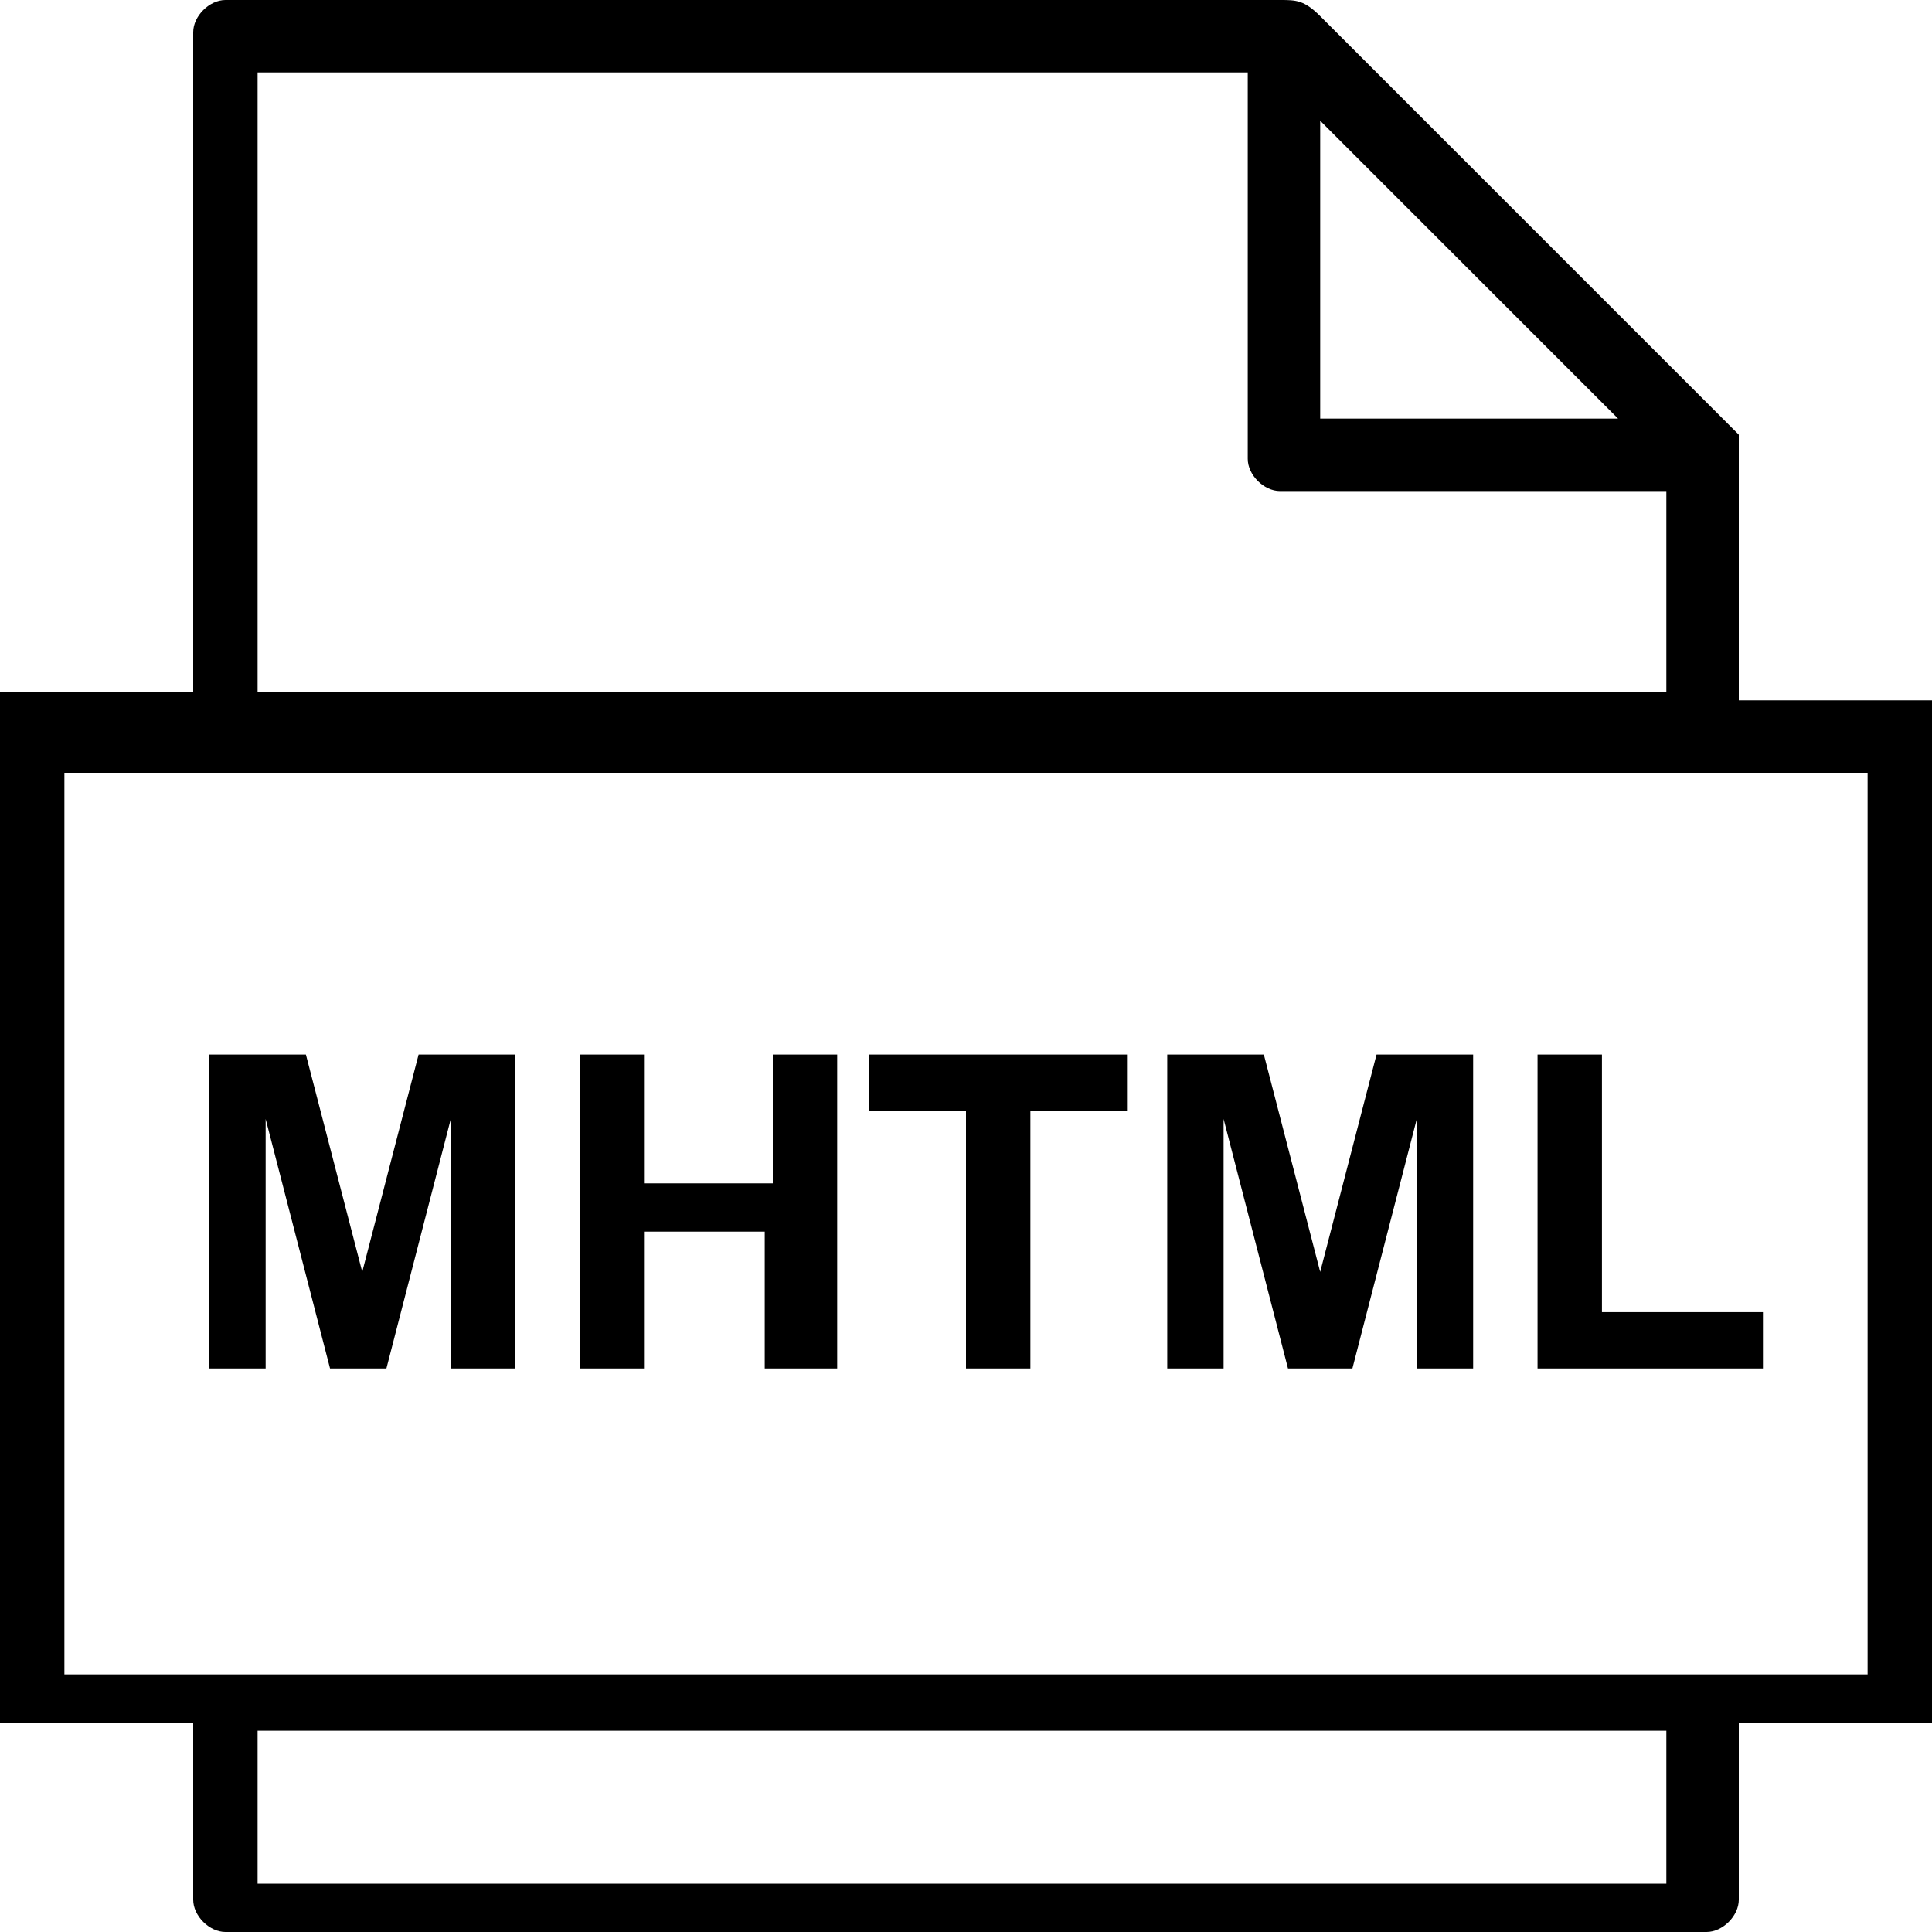 <?xml version="1.0" encoding="utf-8"?>
<!-- Generator: Adobe Illustrator 21.1.0, SVG Export Plug-In . SVG Version: 6.00 Build 0)  -->
<svg version="1.1" id="Layer_1" xmlns="http://www.w3.org/2000/svg" xmlns:xlink="http://www.w3.org/1999/xlink" x="0px" y="0px"
	 viewBox="0 0 24 24" style="enable-background:new 0 0 24 24;" xml:space="preserve">
<path d="M21.6,8.7V5.4l-5.2-5.2C16.2,0,16.1,0,15.9,0H2.8C2.6,0,2.4,0.2,2.4,0.4v8.2H0v12.8h2.4v2.2c0,0.2,0.2,0.4,0.4,0.4h18.4
	c0.2,0,0.4-0.2,0.4-0.4v-2.2H24V8.7H21.6z M16.4,1.5l3.7,3.7h-3.7V1.5z M3.2,0.9h12.3v4.8c0,0.2,0.2,0.4,0.4,0.4h4.8v2.5H3.2V0.9z
	 M20.7,23.4H3.2v-1.9h17.5V23.4z M23.2,20.8H0.8V9.6h22.4V20.8z M3.3,17H2.6v-3.9h1.2l0.7,2.7l0.7-2.7h1.2V17H5.6v-3.1L4.8,17H4.1
	l-0.8-3.1V17z M8,17H7.2v-3.9H8v1.6h1.6v-1.6h0.8V17H9.5v-1.7H8V17z M21.9,17h-2.8v-3.9h0.8v3.2h2V17z M12,13.8h-1.2v-0.7H14v0.7
	h-1.2V17H12V13.8z M15.2,17h-0.7v-3.9h1.2l0.7,2.7l0.7-2.7h1.2V17h-0.7v-3.1L16.8,17H16l-0.8-3.1V17z"/>
</svg>

